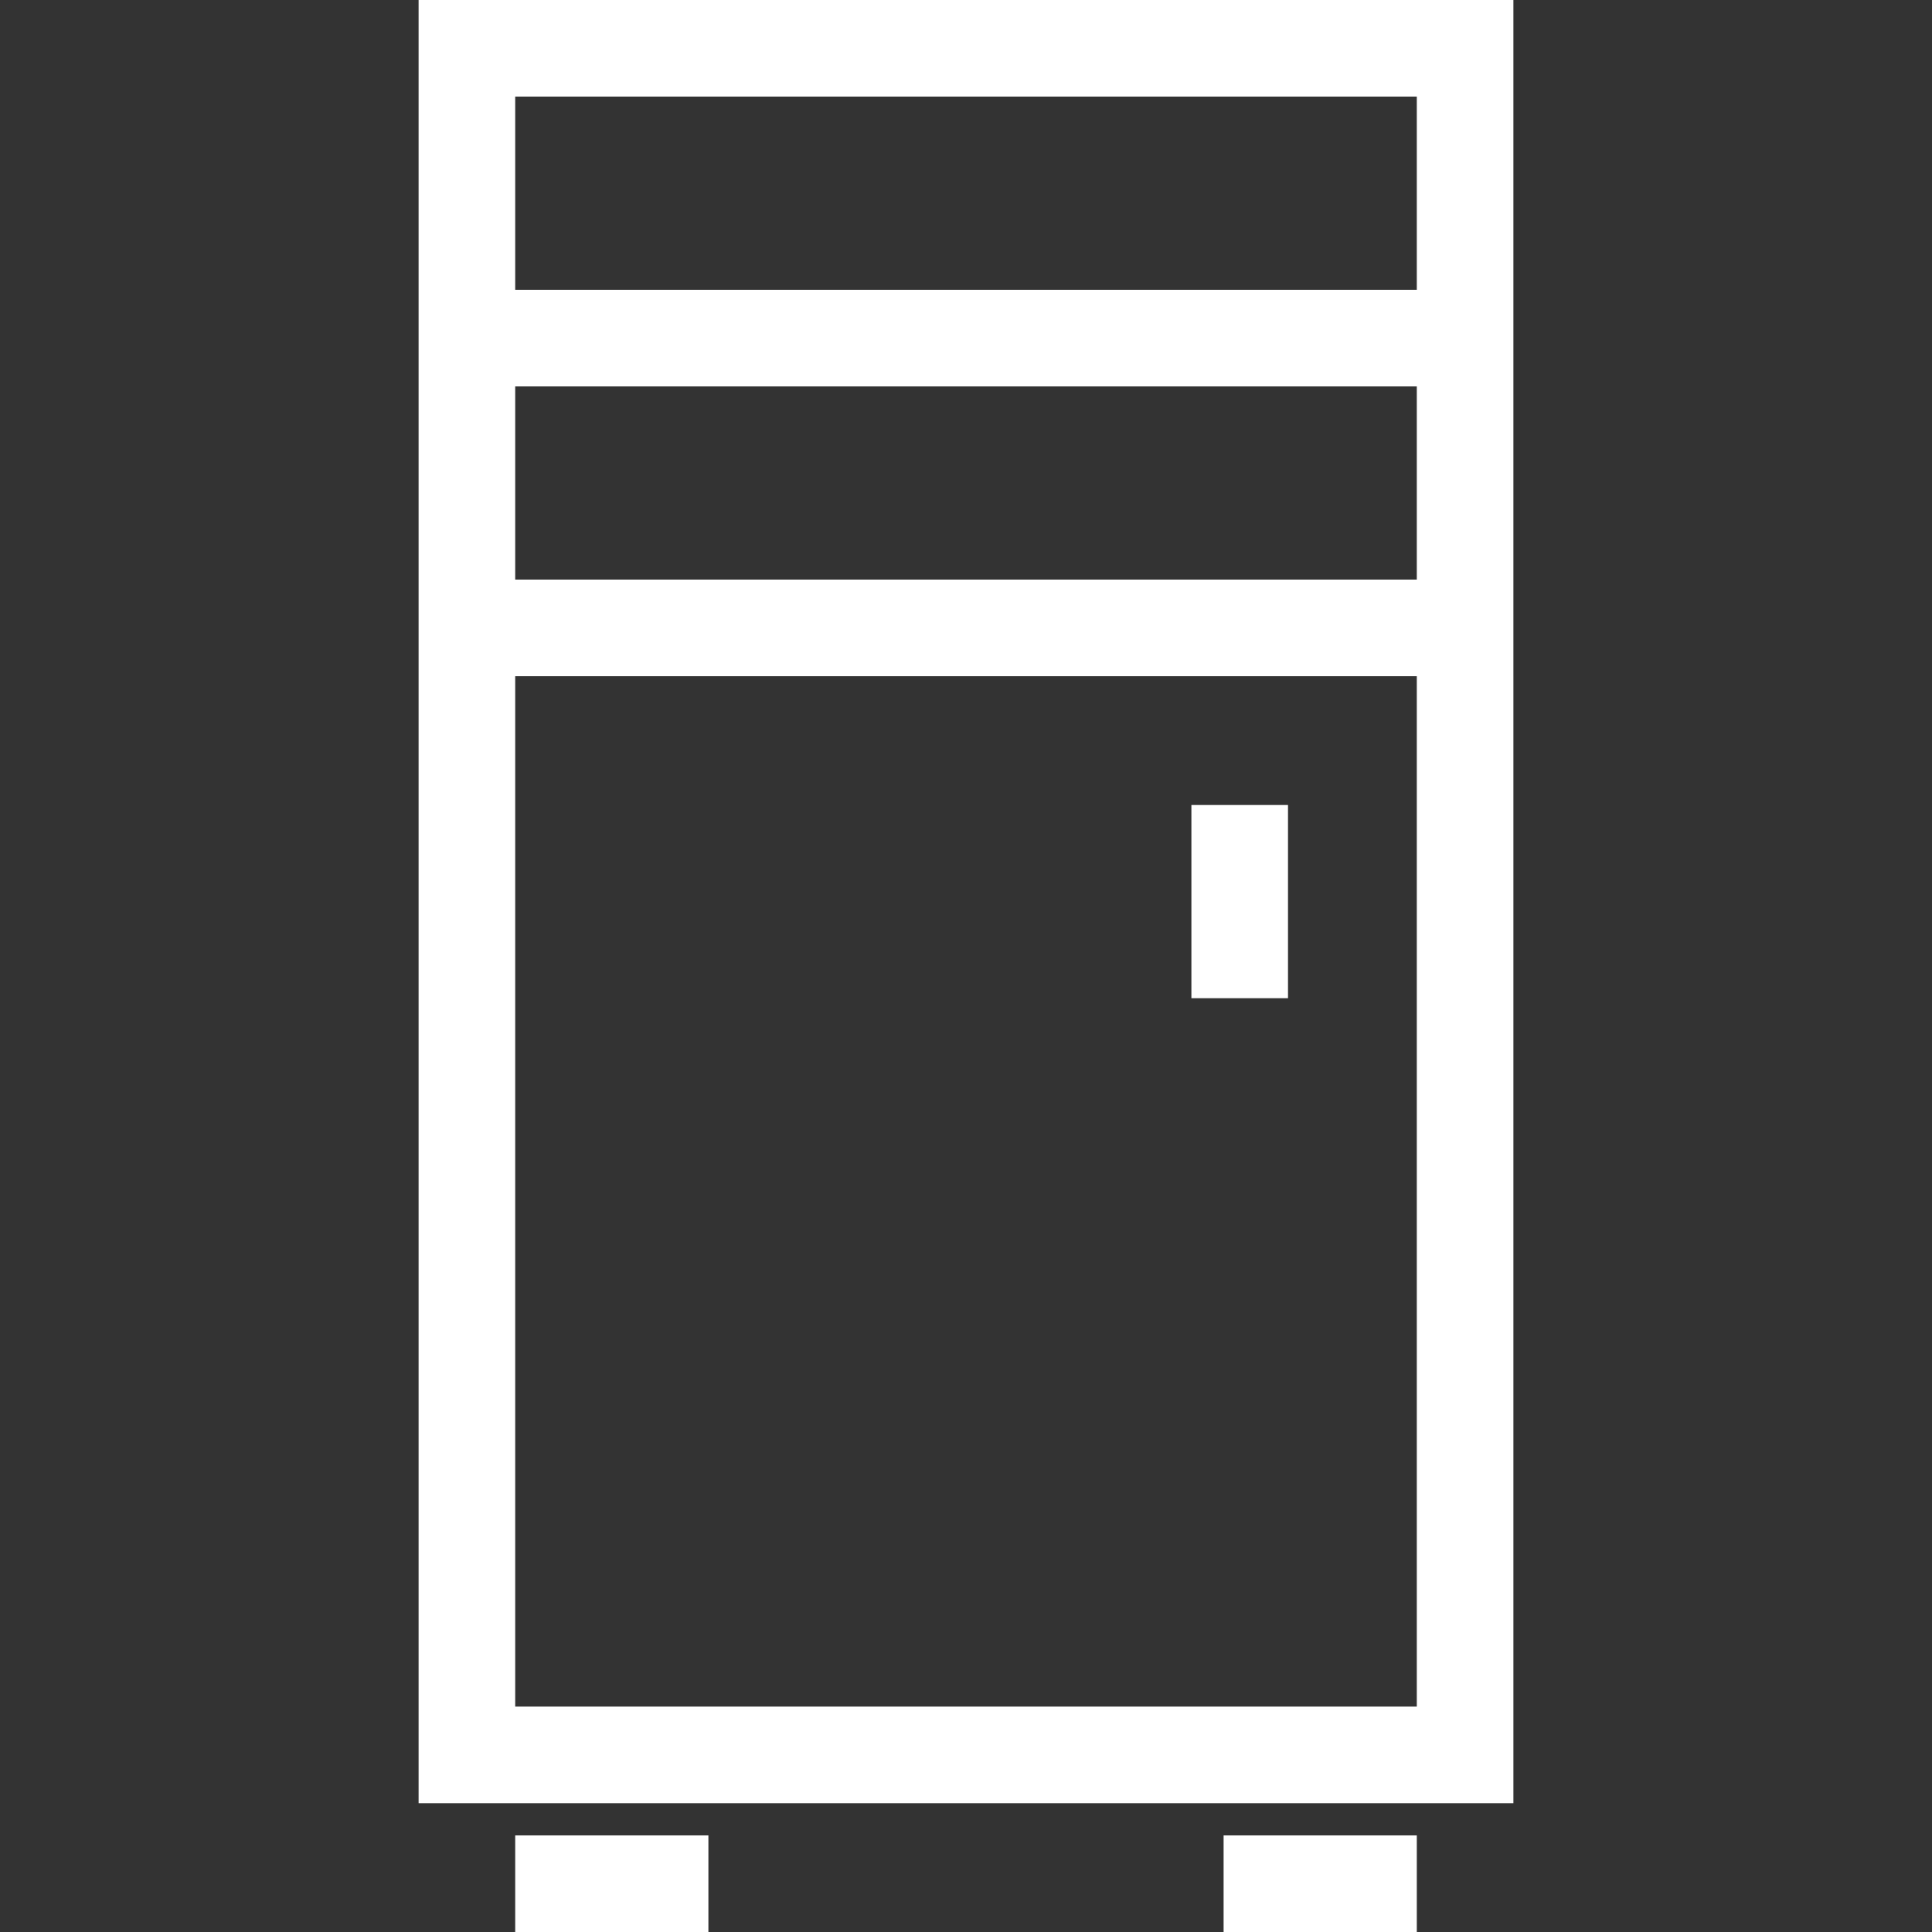 <?xml version="1.0" encoding="utf-8"?>
<!-- Generator: Adobe Illustrator 22.0.1, SVG Export Plug-In . SVG Version: 6.00 Build 0)  -->
<svg version="1.1" id="图层_1" xmlns="http://www.w3.org/2000/svg" xmlns:xlink="http://www.w3.org/1999/xlink" x="0px" y="0px"
	 viewBox="0 0 24 24" style="enable-background:new 0 0 24 24;" xml:space="preserve">
<rect x="0" y="0" width="24" height="24" fill="#333333" stroke="none"/>
<style type="text/css">
	.st0{fill:#ffffff;}
</style>
<g>
	<path class="st0" d="M18.8,1.2V0h0h-1.2H6.4v0H5.2v0l0,0v1.2h0l0,2.4h0v1.2h0l0,2.4h0v1.2h0l0,12.8h0v1.2h0v0h1.2v0h11.2v0h1.2v0
		l0,0v-1.2h0l0-12.8h0V7.2h0l0-2.4h0V3.6h0L18.8,1.2L18.8,1.2z M17.6,21.2H6.4l0-12.8h11.2L17.6,21.2z M17.6,7.2H6.4l0-2.4h11.2
		L17.6,7.2z M17.6,3.6H6.4l0-2.4h11.2L17.6,3.6z"/>
	<rect x="14.8" y="10" class="st0" width="1.2" height="2.4"/>
	<rect x="15.2" y="22.8" class="st0" width="2.4" height="1.2"/>
	<rect x="6.4" y="22.8" class="st0" width="2.4" height="1.2"/>
</g>
</svg>
